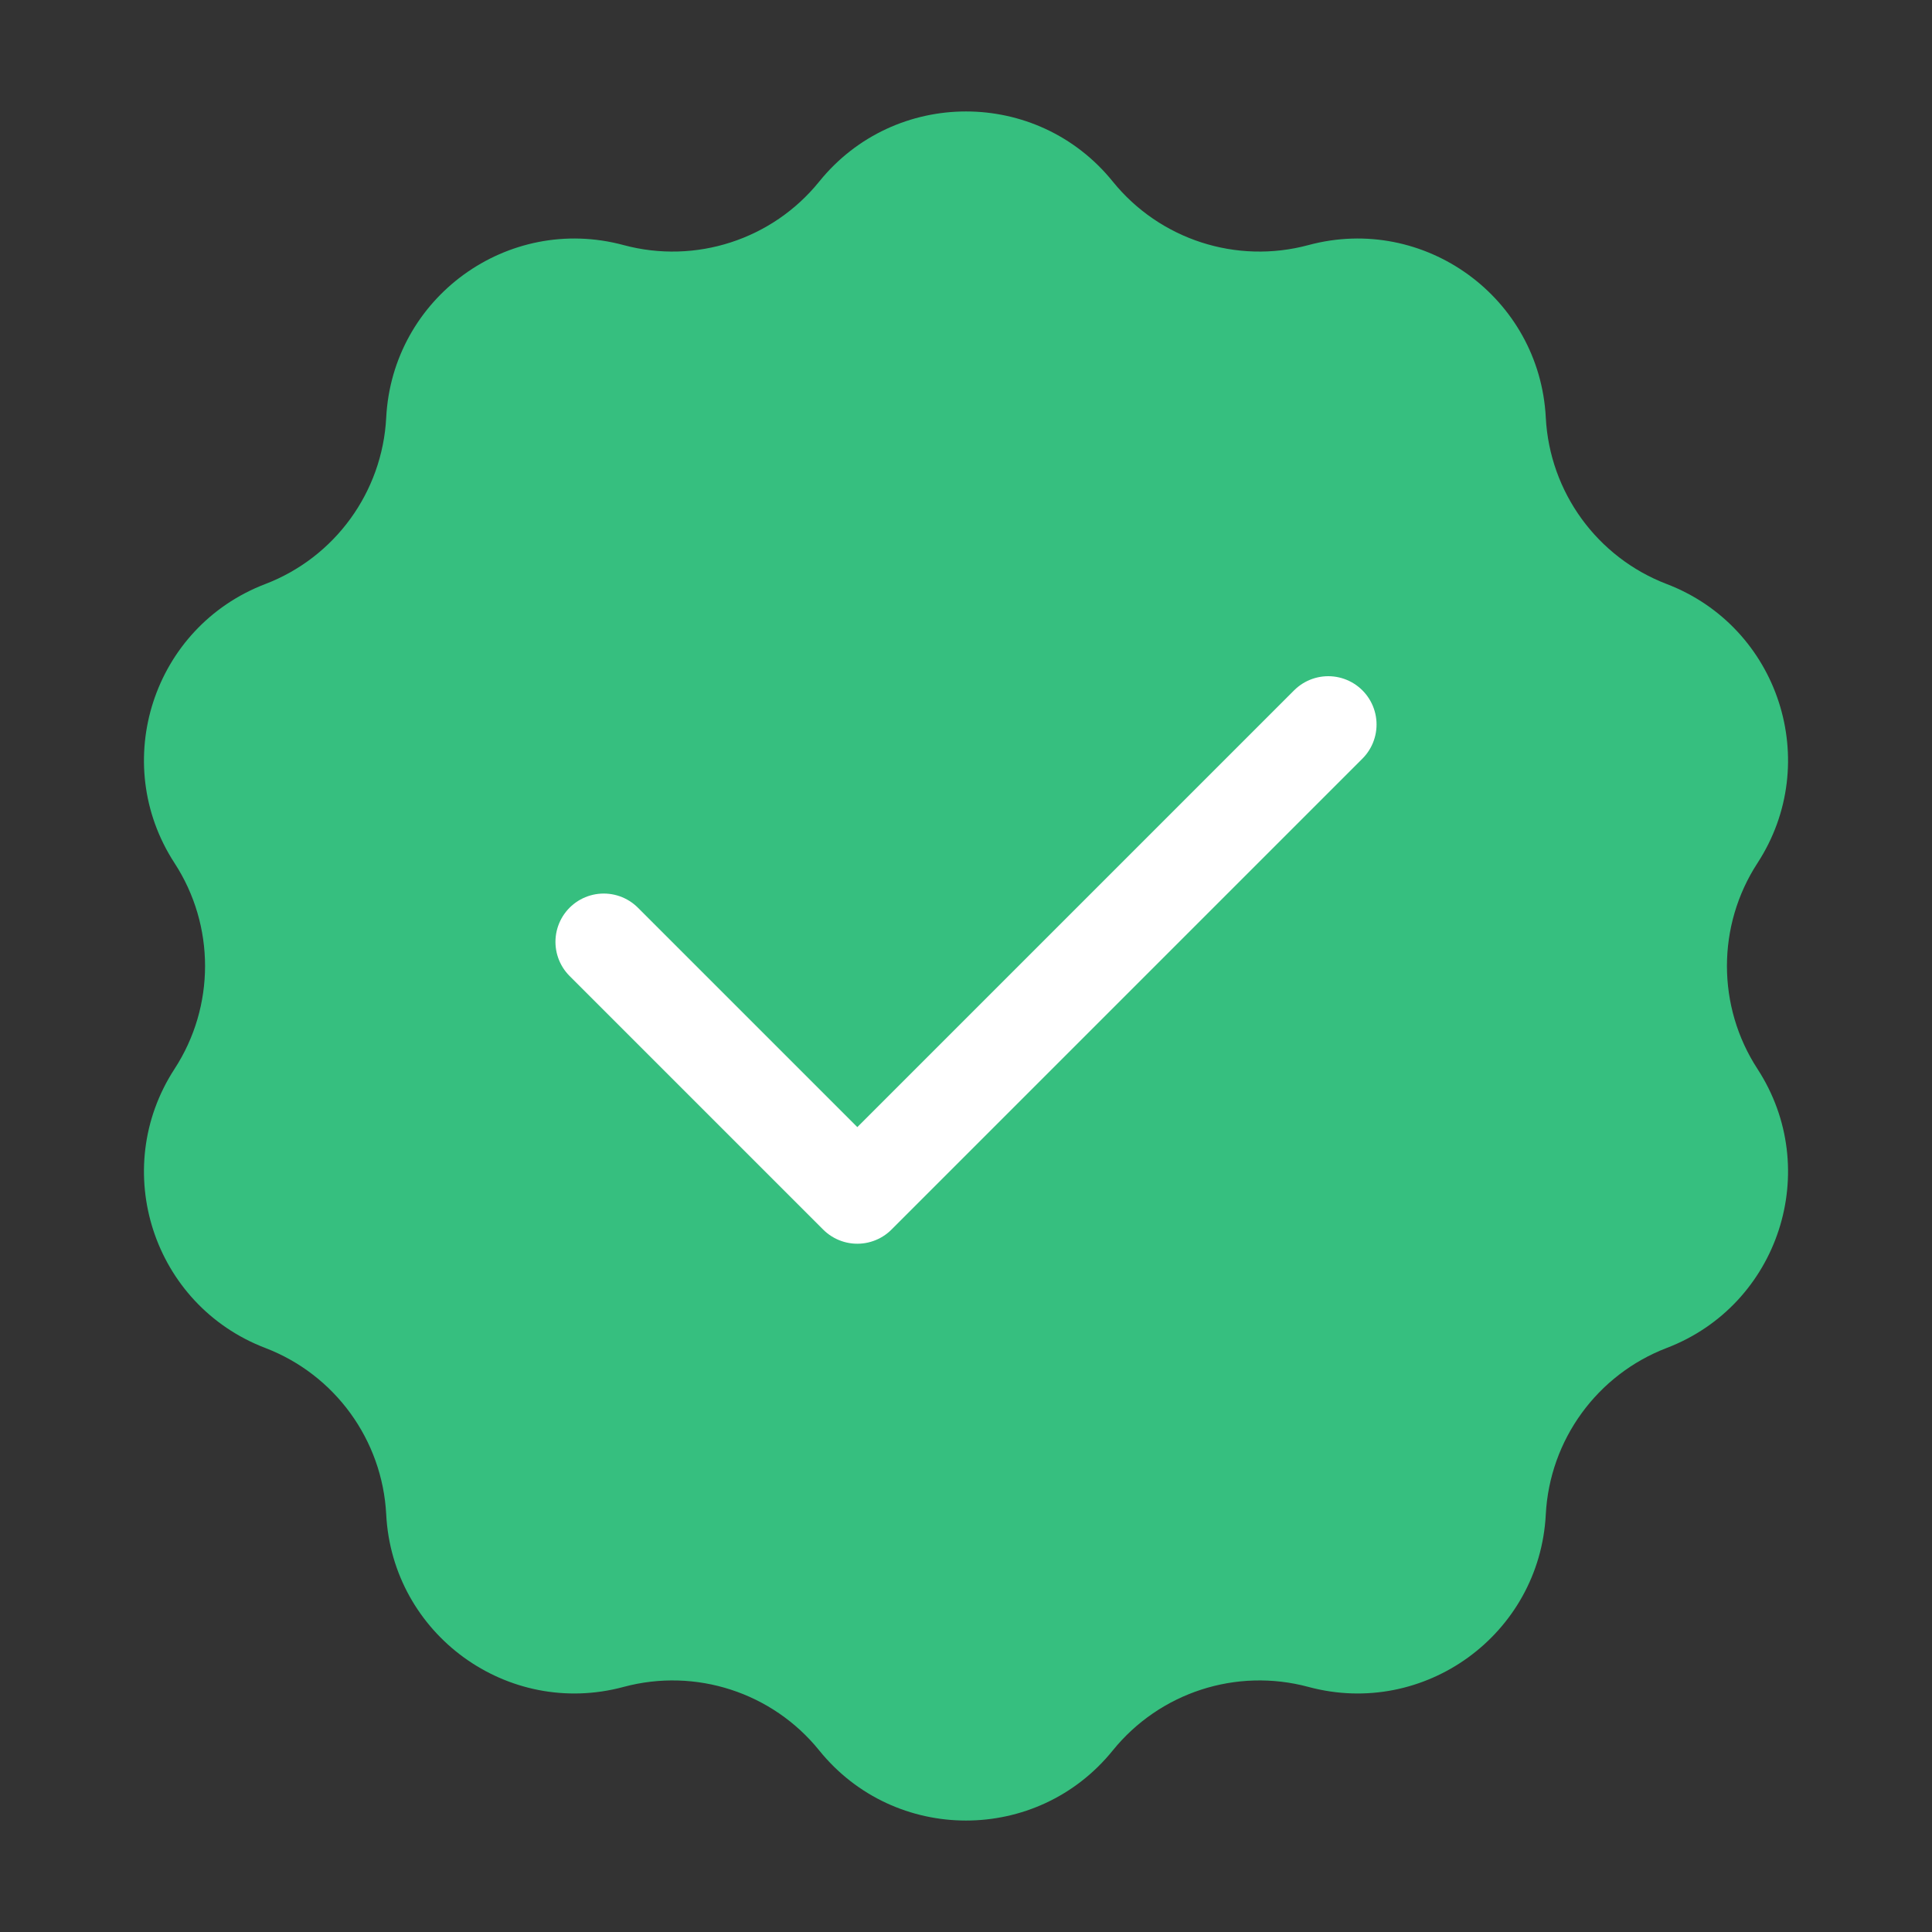 <svg width="20" height="20" viewBox="0 0 20 20" fill="none" xmlns="http://www.w3.org/2000/svg">
<rect x="0" y="0" width="20" height="20" fill="#333333" stroke="none"/>
<g id="&#236;&#157;&#184;&#236;&#166;&#157; &#237;&#145;&#156;&#236;&#139;&#156;">
<path id="Star 2" d="M8.481 1.879C9.263 0.912 10.737 0.912 11.519 1.879C12.005 2.48 12.799 2.738 13.545 2.537C14.745 2.214 15.938 3.081 16.002 4.323C16.042 5.094 16.533 5.77 17.254 6.046C18.416 6.491 18.871 7.893 18.193 8.935C17.772 9.582 17.772 10.418 18.193 11.065C18.871 12.107 18.416 13.509 17.254 13.954C16.533 14.23 16.042 14.906 16.002 15.677C15.938 16.919 14.745 17.786 13.545 17.463C12.799 17.262 12.005 17.52 11.519 18.121C10.737 19.088 9.263 19.088 8.481 18.121C7.996 17.52 7.201 17.262 6.455 17.463C5.255 17.786 4.062 16.919 3.998 15.677C3.958 14.906 3.467 14.23 2.746 13.954C1.584 13.509 1.129 12.107 1.807 11.065C2.228 10.418 2.228 9.582 1.807 8.935C1.129 7.893 1.584 6.491 2.746 6.046C3.467 5.77 3.958 5.094 3.998 4.323C4.062 3.081 5.255 2.214 6.455 2.537C7.201 2.738 7.996 2.48 8.481 1.879Z" fill="#36BF7F"/>
<path id="check" d="M6.25 9.75L8.875 12.375L13.75 7.5" stroke="white" stroke-linecap="round" stroke-linejoin="round"/>
</g>
</svg>
